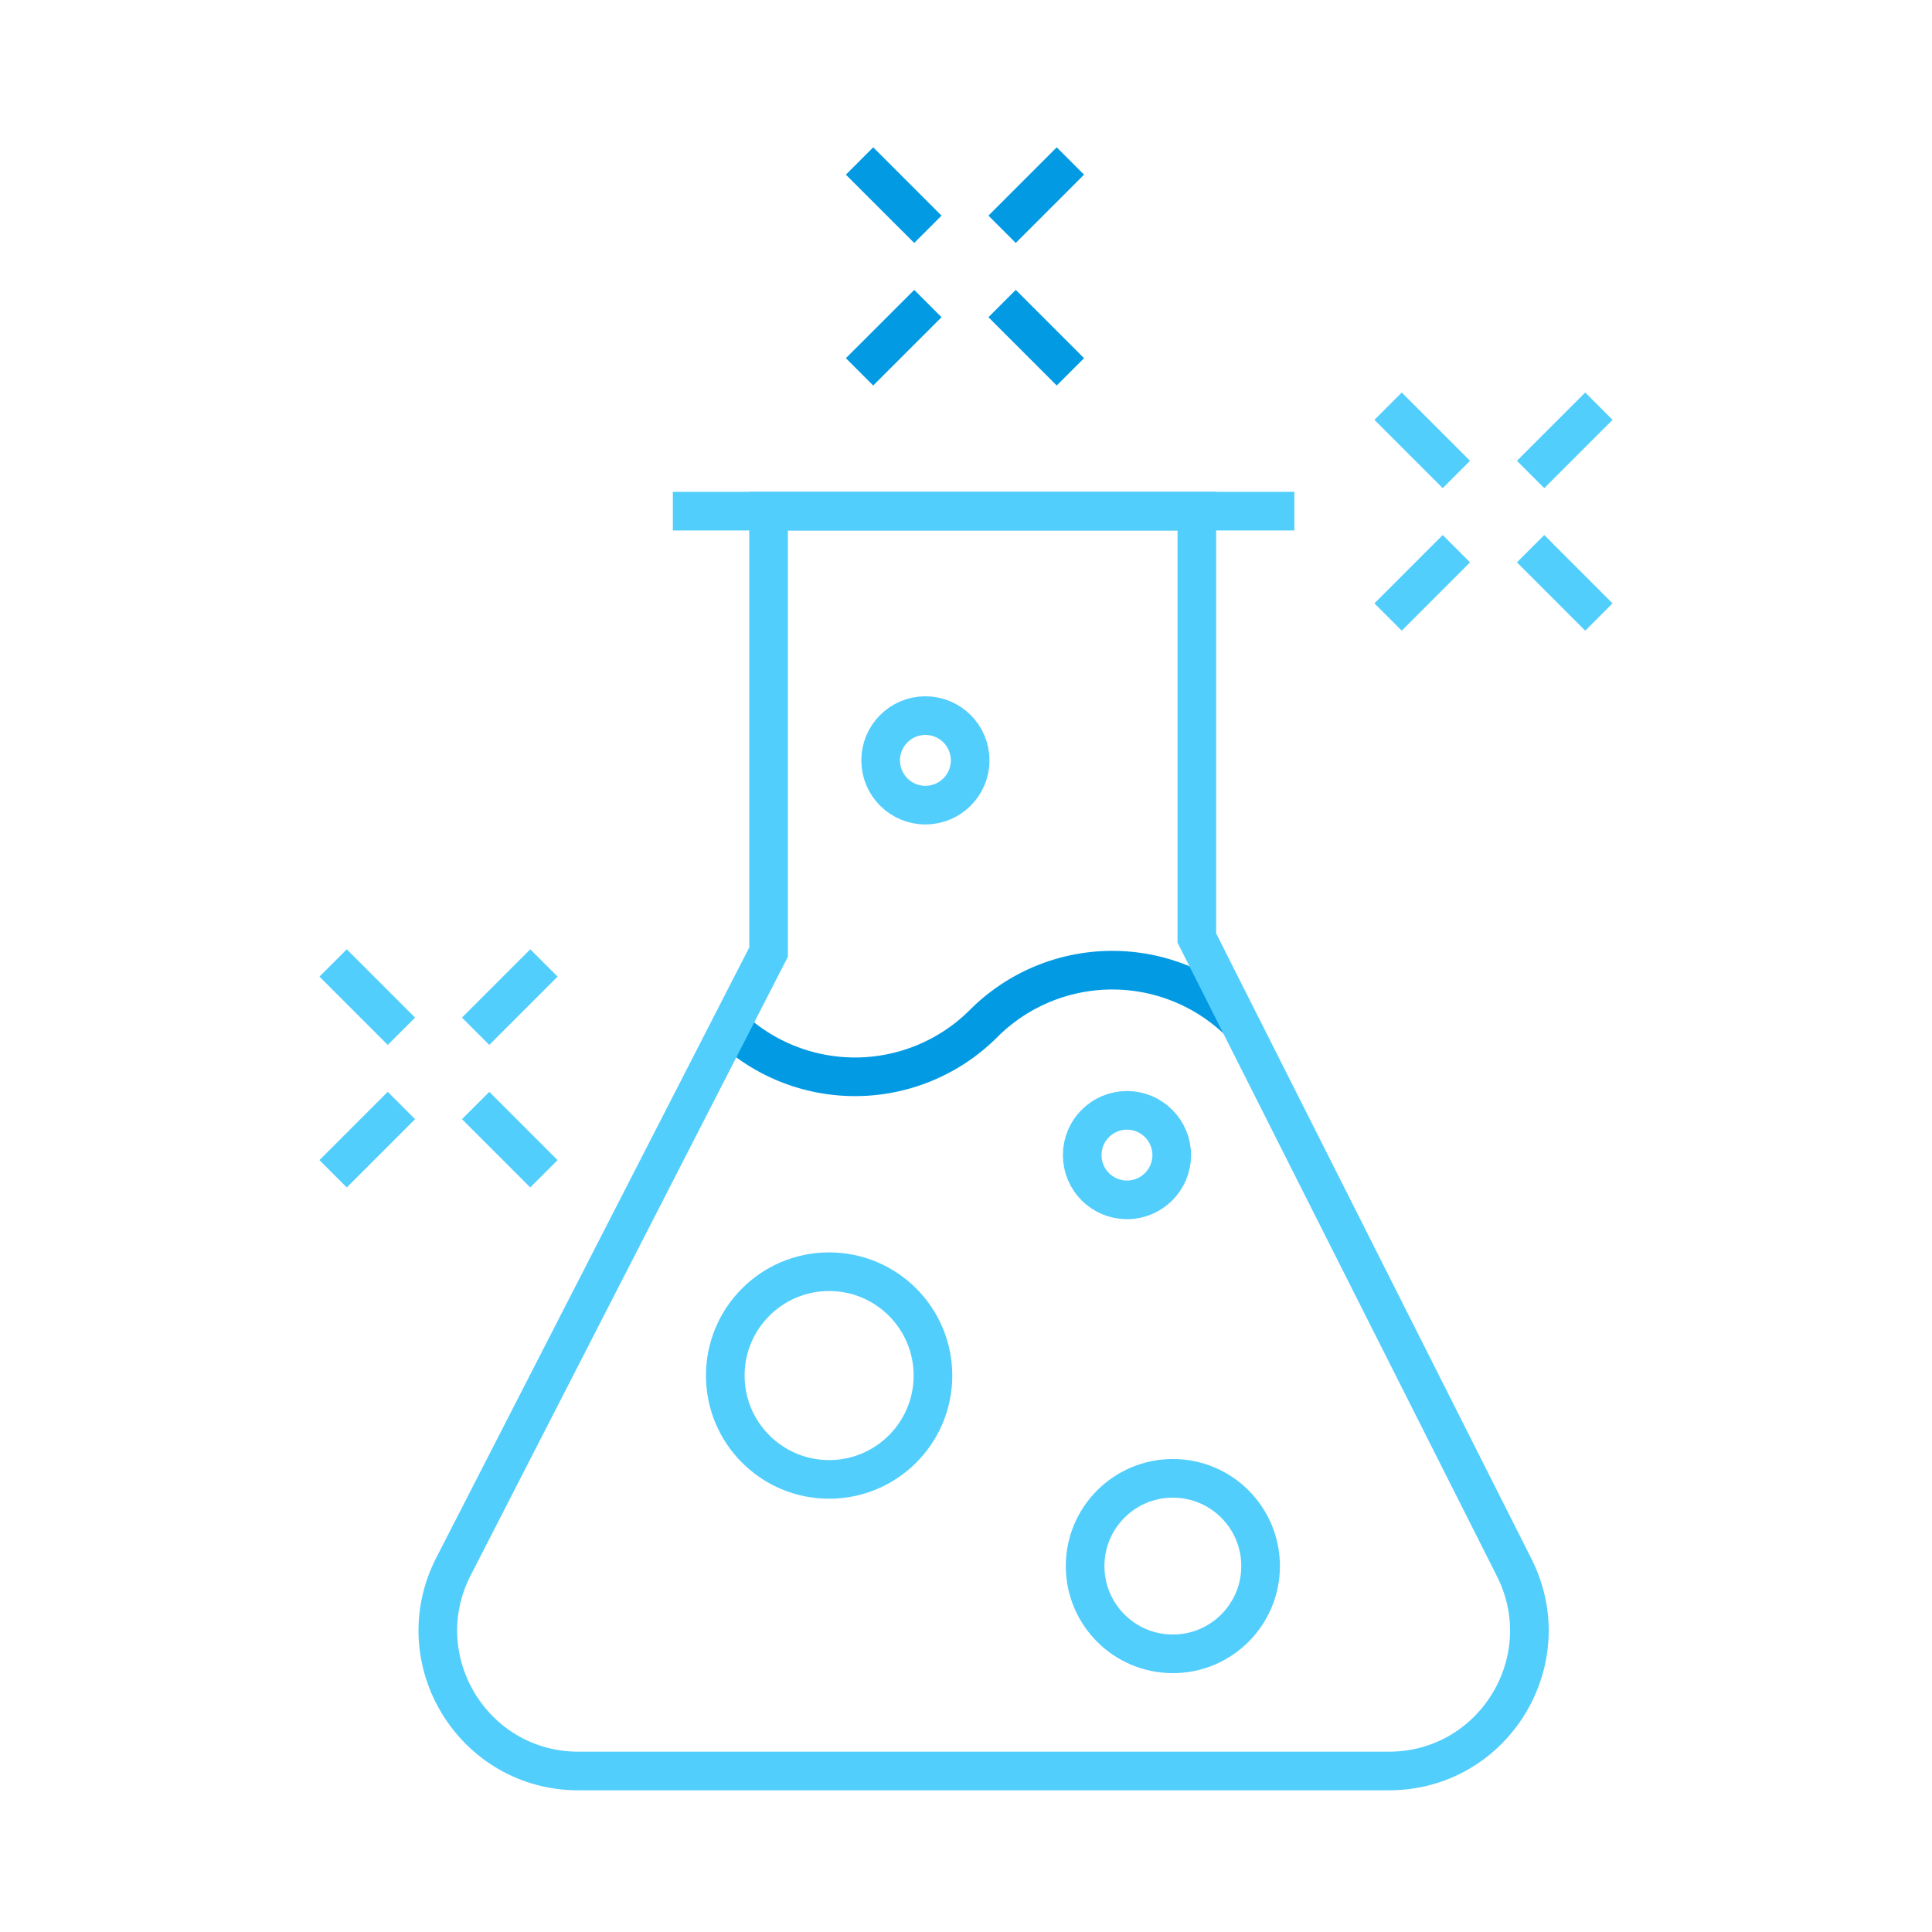 <svg xmlns="http://www.w3.org/2000/svg" viewBox="0 0 600 600"><defs><style>.a,.b{fill:none;}.a{stroke:#039ae4;}.a,.b,.c{stroke-miterlimit:10;stroke-width:12px;}.b,.c{stroke:#52cefd;}.c{fill:#fff;}</style></defs><title>lab</title><path class="a" d="M385.37,317.85h0a56.48,56.48,0,0,0-79.8-.09h0l-.19.19h0a56.47,56.47,0,0,1-79.8-.1h0"/><circle class="b" cx="287.39" cy="236.14" r="13.9"/><circle class="b" cx="349.99" cy="358.73" r="13.9"/><circle class="b" cx="257.49" cy="427.19" r="32.25"/><circle class="b" cx="364.24" cy="486.36" r="27.25"/><path class="b" d="M431.32,550H179.63c-32.61,0-53.68-34.49-38.8-63.5l97.86-190.82V158.74h133V291.31l98.54,195.46C484.87,515.77,463.8,550,431.32,550Z"/><line class="c" x1="208.96" y1="158.74" x2="401.98" y2="158.74"/><line class="a" x1="266.94" y1="115.48" x2="288.16" y2="94.27"/><line class="a" x1="311.21" y1="71.21" x2="332.42" y2="50"/><line class="a" x1="266.94" y1="50" x2="288.16" y2="71.21"/><line class="a" x1="311.21" y1="94.27" x2="332.42" y2="115.48"/><line class="b" x1="431.08" y1="126.14" x2="452.29" y2="147.35"/><line class="b" x1="475.34" y1="170.4" x2="496.55" y2="191.62"/><line class="b" x1="496.55" y1="126.14" x2="475.34" y2="147.35"/><line class="b" x1="452.29" y1="170.4" x2="431.08" y2="191.62"/><line class="b" x1="103.45" y1="299.06" x2="124.66" y2="320.27"/><line class="b" x1="147.71" y1="343.32" x2="168.92" y2="364.53"/><line class="b" x1="168.92" y1="299.06" x2="147.71" y2="320.27"/><line class="b" x1="124.66" y1="343.32" x2="103.45" y2="364.53"/></svg>